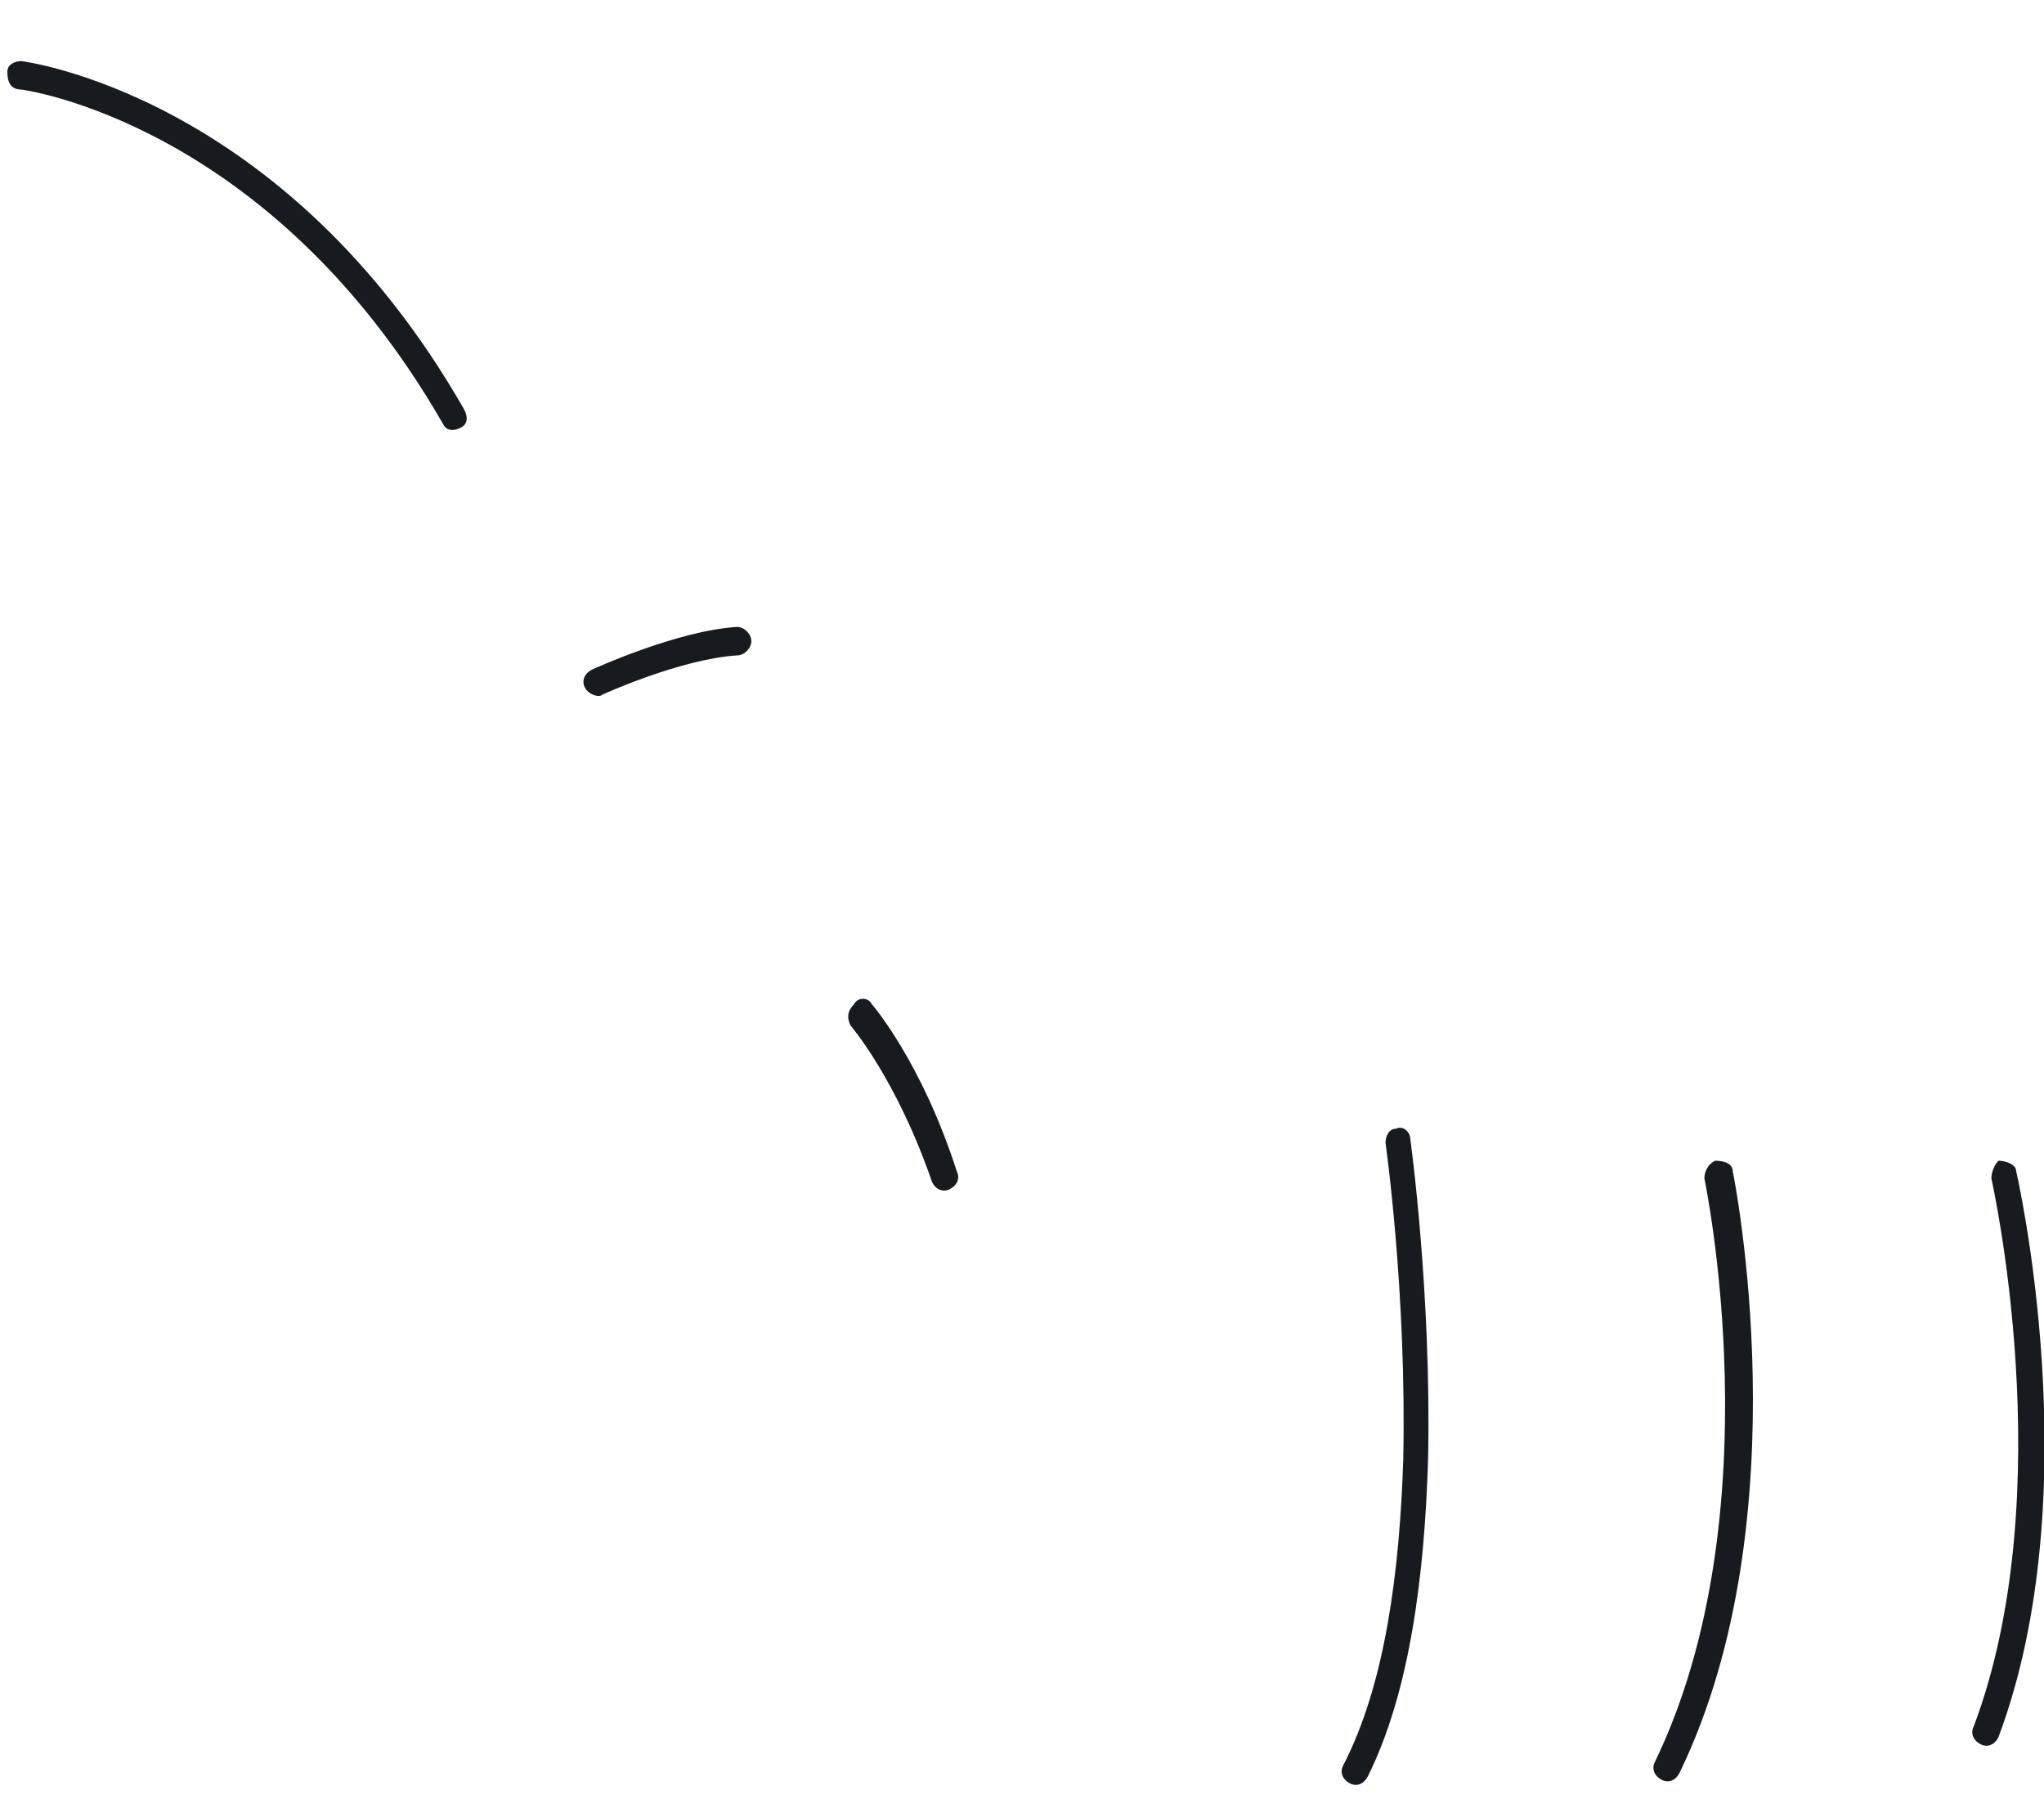 <?xml version="1.0" encoding="UTF-8" standalone="no"?><svg width='27' height='24' viewBox='0 0 27 24' fill='none' xmlns='http://www.w3.org/2000/svg'>
<path fill-rule='evenodd' clip-rule='evenodd' d='M22.514 15.565C22.514 15.565 23.45 19.983 21.859 23.273C21.812 23.367 21.859 23.461 21.953 23.508C22.046 23.555 22.14 23.508 22.186 23.414C23.825 20.03 22.889 15.471 22.889 15.471C22.889 15.377 22.795 15.33 22.654 15.33C22.561 15.377 22.514 15.471 22.514 15.565ZM18.302 15.095C18.302 15.095 18.583 17.069 18.536 19.278C18.489 20.735 18.302 22.239 17.741 23.32C17.694 23.414 17.741 23.508 17.834 23.555C17.928 23.602 18.021 23.555 18.068 23.461C18.63 22.333 18.817 20.782 18.864 19.278C18.91 17.069 18.63 15.048 18.63 15.048C18.63 14.954 18.536 14.86 18.442 14.907C18.349 14.907 18.302 15.001 18.302 15.095ZM26.305 15.565C26.305 15.565 27.241 19.701 26.071 22.803C26.024 22.897 26.071 22.991 26.165 23.038C26.258 23.085 26.352 23.038 26.398 22.944C27.615 19.701 26.633 15.471 26.633 15.471C26.633 15.377 26.492 15.33 26.398 15.33C26.352 15.377 26.305 15.471 26.305 15.565ZM11.235 13.544C11.235 13.544 11.844 14.249 12.312 15.612C12.358 15.706 12.452 15.753 12.546 15.706C12.639 15.659 12.686 15.565 12.639 15.471C12.171 14.014 11.516 13.262 11.516 13.262C11.469 13.168 11.329 13.168 11.282 13.262C11.188 13.356 11.188 13.45 11.235 13.544ZM7.959 9.173C7.959 9.173 8.989 8.703 9.738 8.656C9.831 8.656 9.925 8.562 9.925 8.468C9.925 8.374 9.831 8.28 9.738 8.28C8.942 8.327 7.819 8.844 7.819 8.844C7.725 8.891 7.679 8.985 7.725 9.079C7.772 9.173 7.913 9.22 7.959 9.173ZM0.284 1.183C0.284 1.183 3.56 1.606 5.853 5.601C5.9 5.695 5.994 5.695 6.087 5.648C6.181 5.601 6.181 5.507 6.134 5.413C3.747 1.23 0.284 0.807 0.284 0.807C0.191 0.807 0.097 0.854 0.097 0.948C0.097 1.089 0.144 1.183 0.284 1.183Z' fill='#171A1F'/>
</svg>
